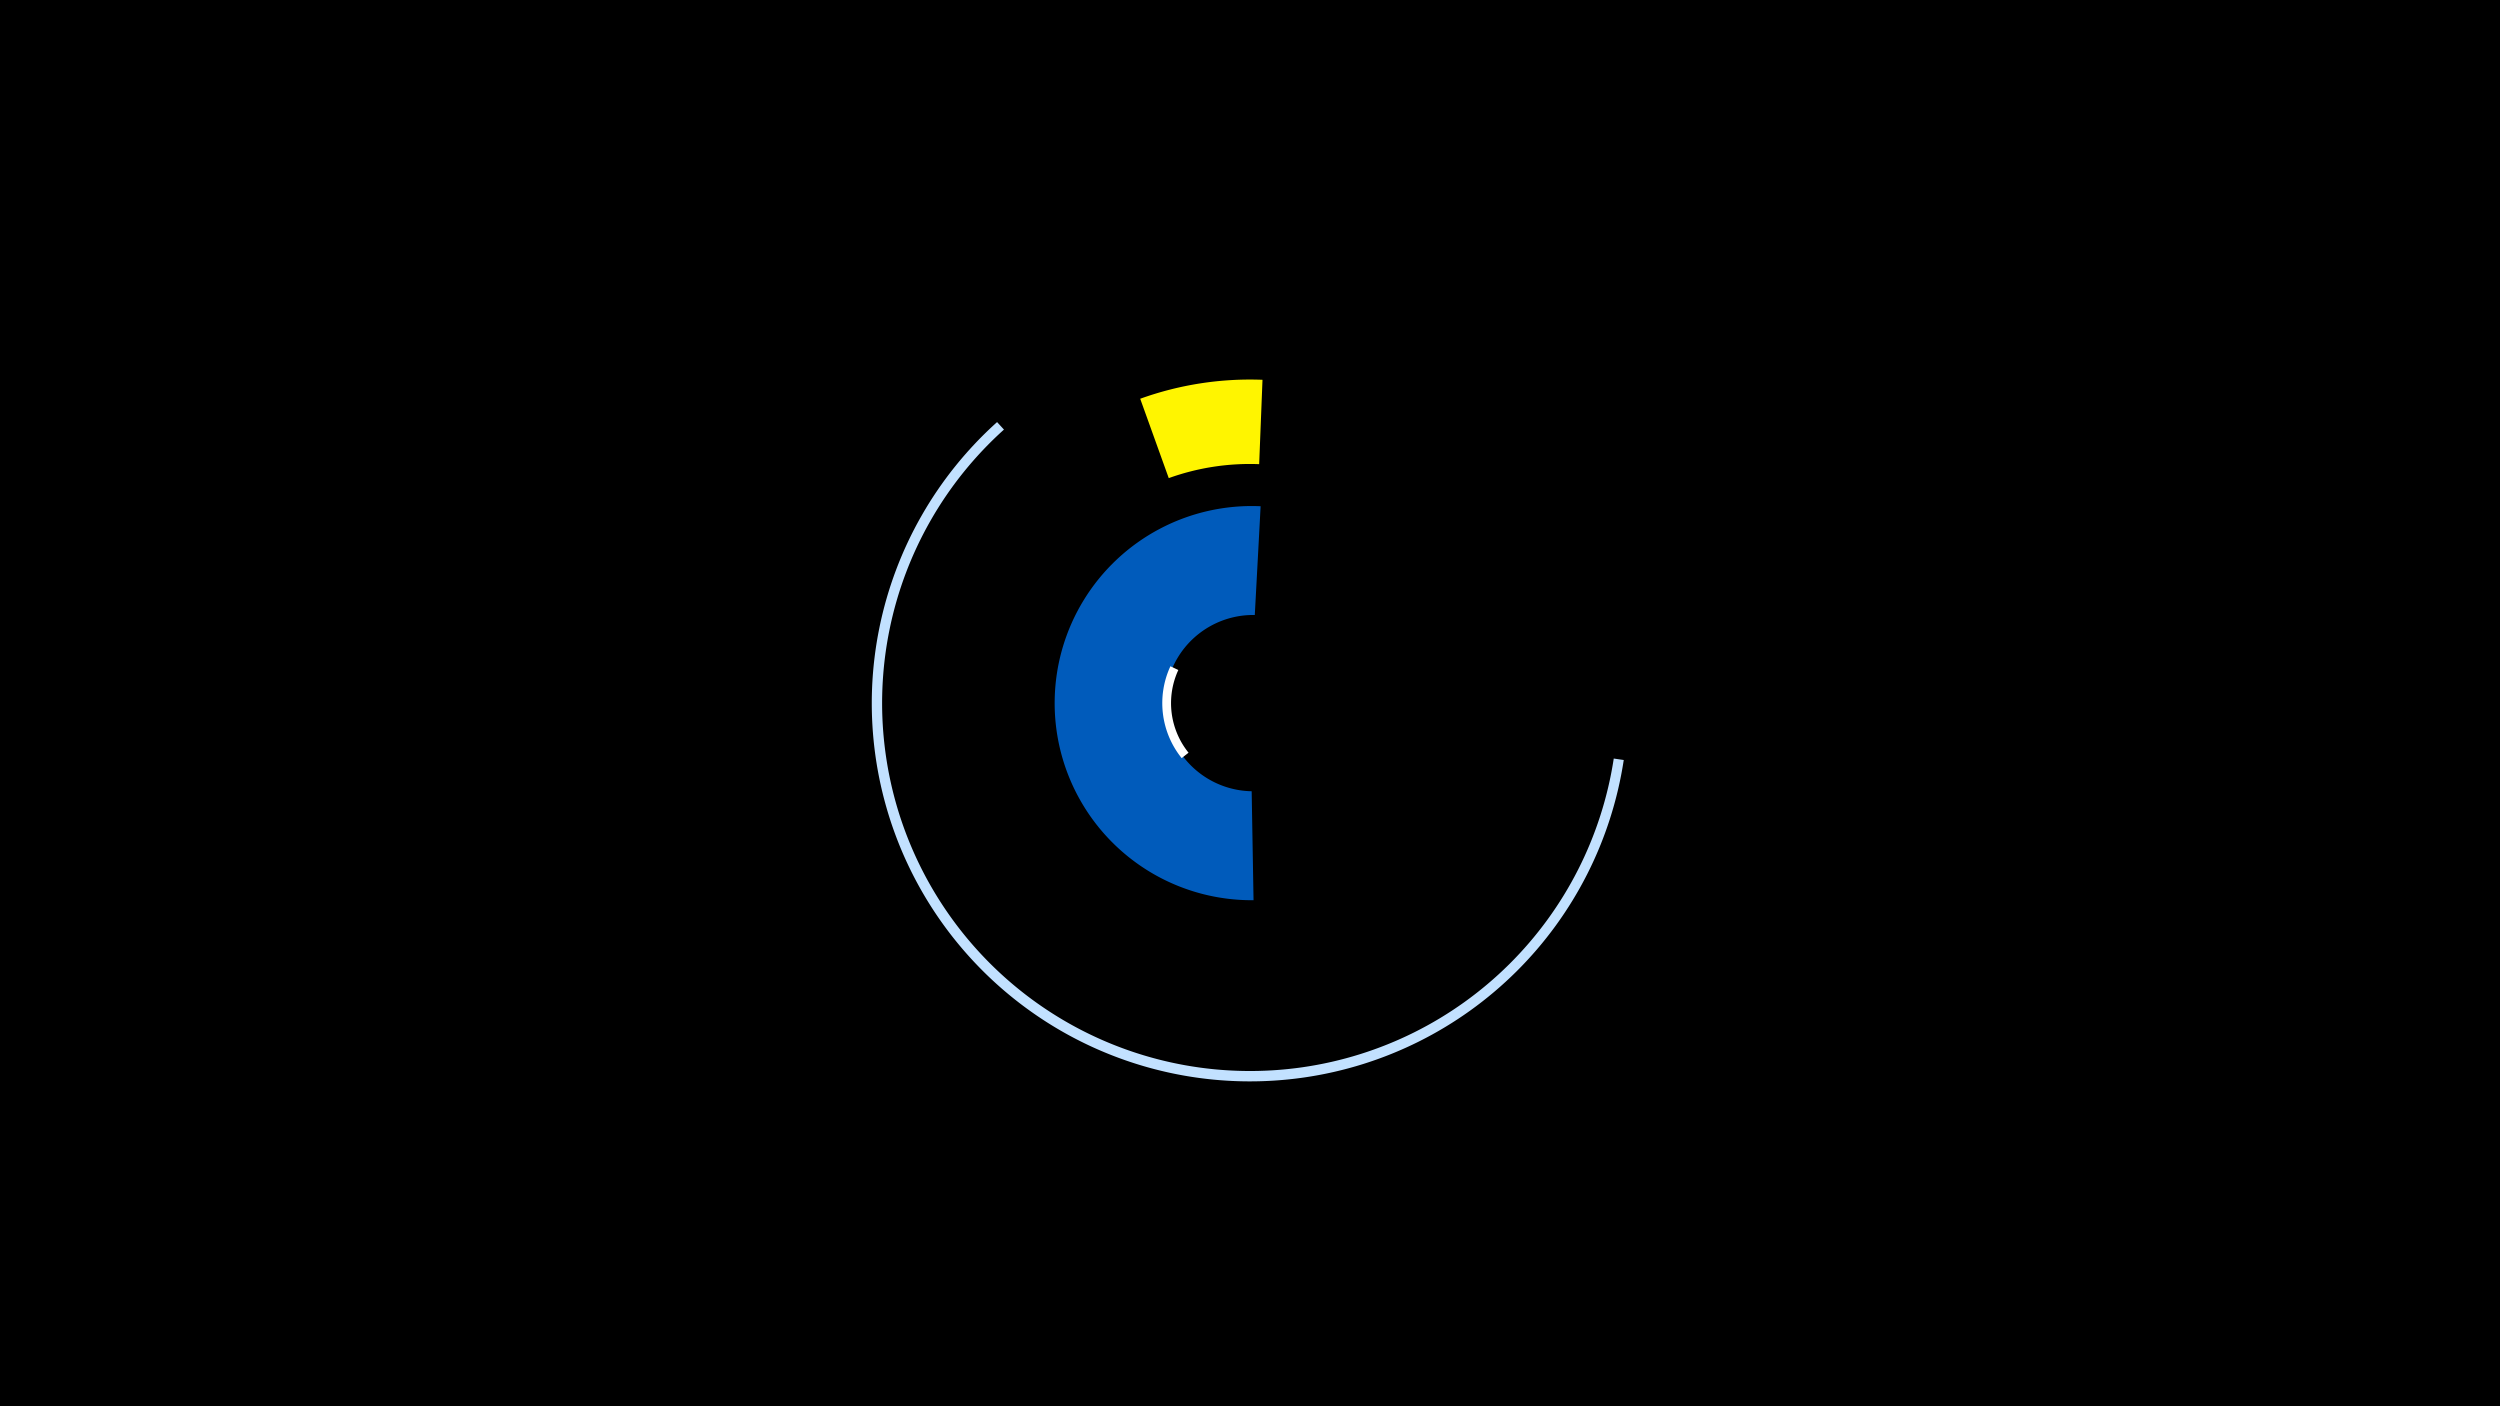 <svg width="1200" height="675" viewBox="-500 -500 1200 675" xmlns="http://www.w3.org/2000/svg"><title>19244-10162864224</title><path d="M-500-500h1200v675h-1200z" fill="#000"/><path d="M47.3-308.6a155.4 155.4 0 0 1 58.7-9.1l-1.6 40.5a114.8 114.8 0 0 0-43.4 6.7z" fill="#fff500"/><path d="M279.4-135.2a181.5 181.5 0 1 1-300.8-162.2l3.3 3.6a176.6 176.6 0 1 0 292.7 157.9z" fill="#c2e1ff"/><path d="M101.7-67.9a94.6 94.6 0 1 1 3.4-189.1l-2.8 52.2a42.3 42.3 0 1 0-1.5 84.6z" fill="#005bbb"/><path d="M67.2-136.1a42.1 42.1 0 0 1-5.4-44.1l3.8 1.8a37.9 37.9 0 0 0 4.9 39.7z" fill="#fff"/></svg>